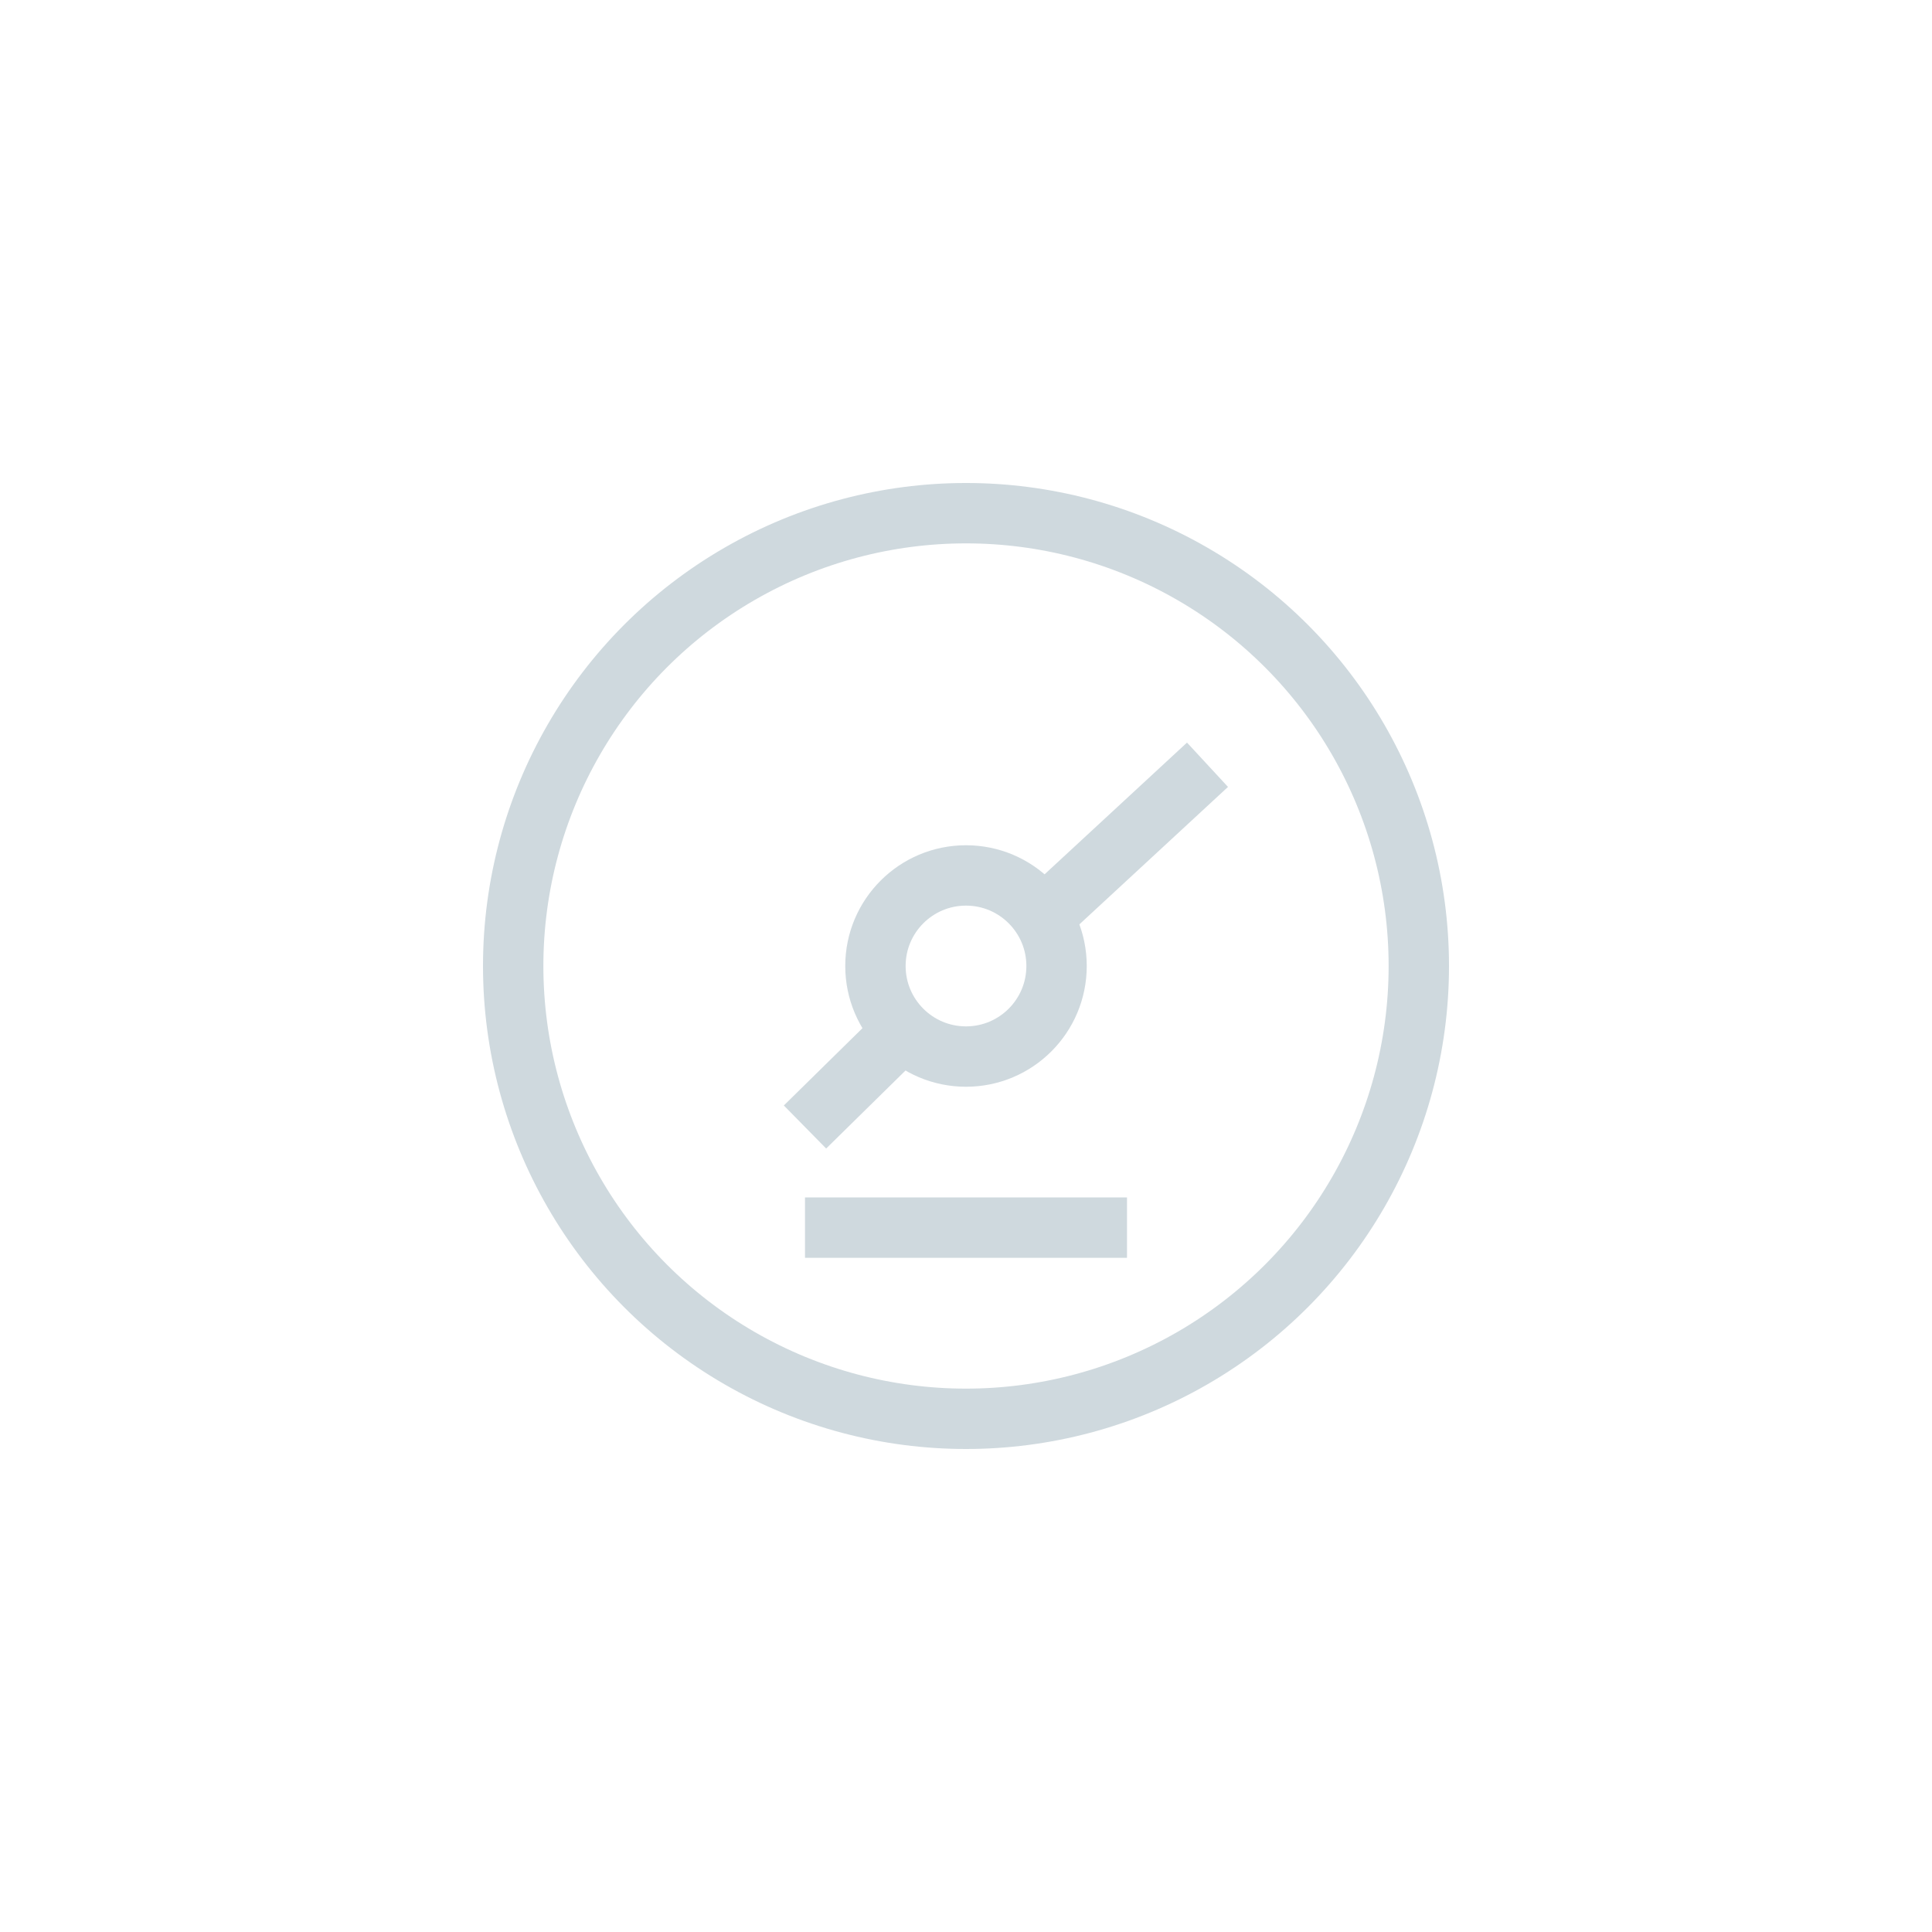 <svg xmlns="http://www.w3.org/2000/svg" width="48" height="48" viewBox="0 0 48 48">
    <path data-name="사각형 18451" style="fill:transparent" d="M0 0h48v48H0z"/>
    <g data-name="그룹 15199">
        <path data-name="사각형 18337" style="fill:transparent" d="M0 0h24v24H0z" transform="translate(12 12)"/>
        <g data-name="그룹 15182">
            <g data-name="그룹 15181">
                <g data-name="타원 2361" style="stroke:#cfd9de;stroke-width:1.5px;fill:none" transform="translate(12 12)">
                    <circle cx="12" cy="12" r="12" style="stroke:none"/>
                    <circle cx="12" cy="12" r="11.25" style="fill:none"/>
                </g>
                <g data-name="타원 2362" transform="translate(21 21)" style="stroke:#cfd9de;stroke-width:1.5px;fill:none">
                    <circle cx="3" cy="3" r="3" style="stroke:none"/>
                    <circle cx="3" cy="3" r="2.25" style="fill:none"/>
                </g>
                <path data-name="패스 14296" d="M0 0h8" transform="translate(20 30.5)" style="stroke:#cfd9de;stroke-width:1.5px;fill:none"/>
                <g data-name="그룹 15180">
                    <path data-name="패스 14269" d="m7.653 5.166 3.793-3.508" transform="translate(18.554 17.342)" style="stroke:#cfd9de;stroke-width:1.5px;fill:none"/>
                    <path data-name="패스 14275" d="M-.692 14.34 1.688 12" transform="translate(20.692 13.66)" style="stroke:#cfd9de;stroke-width:1.5px;fill:none"/>
                </g>
            </g>
        </g>
    </g>
</svg>
